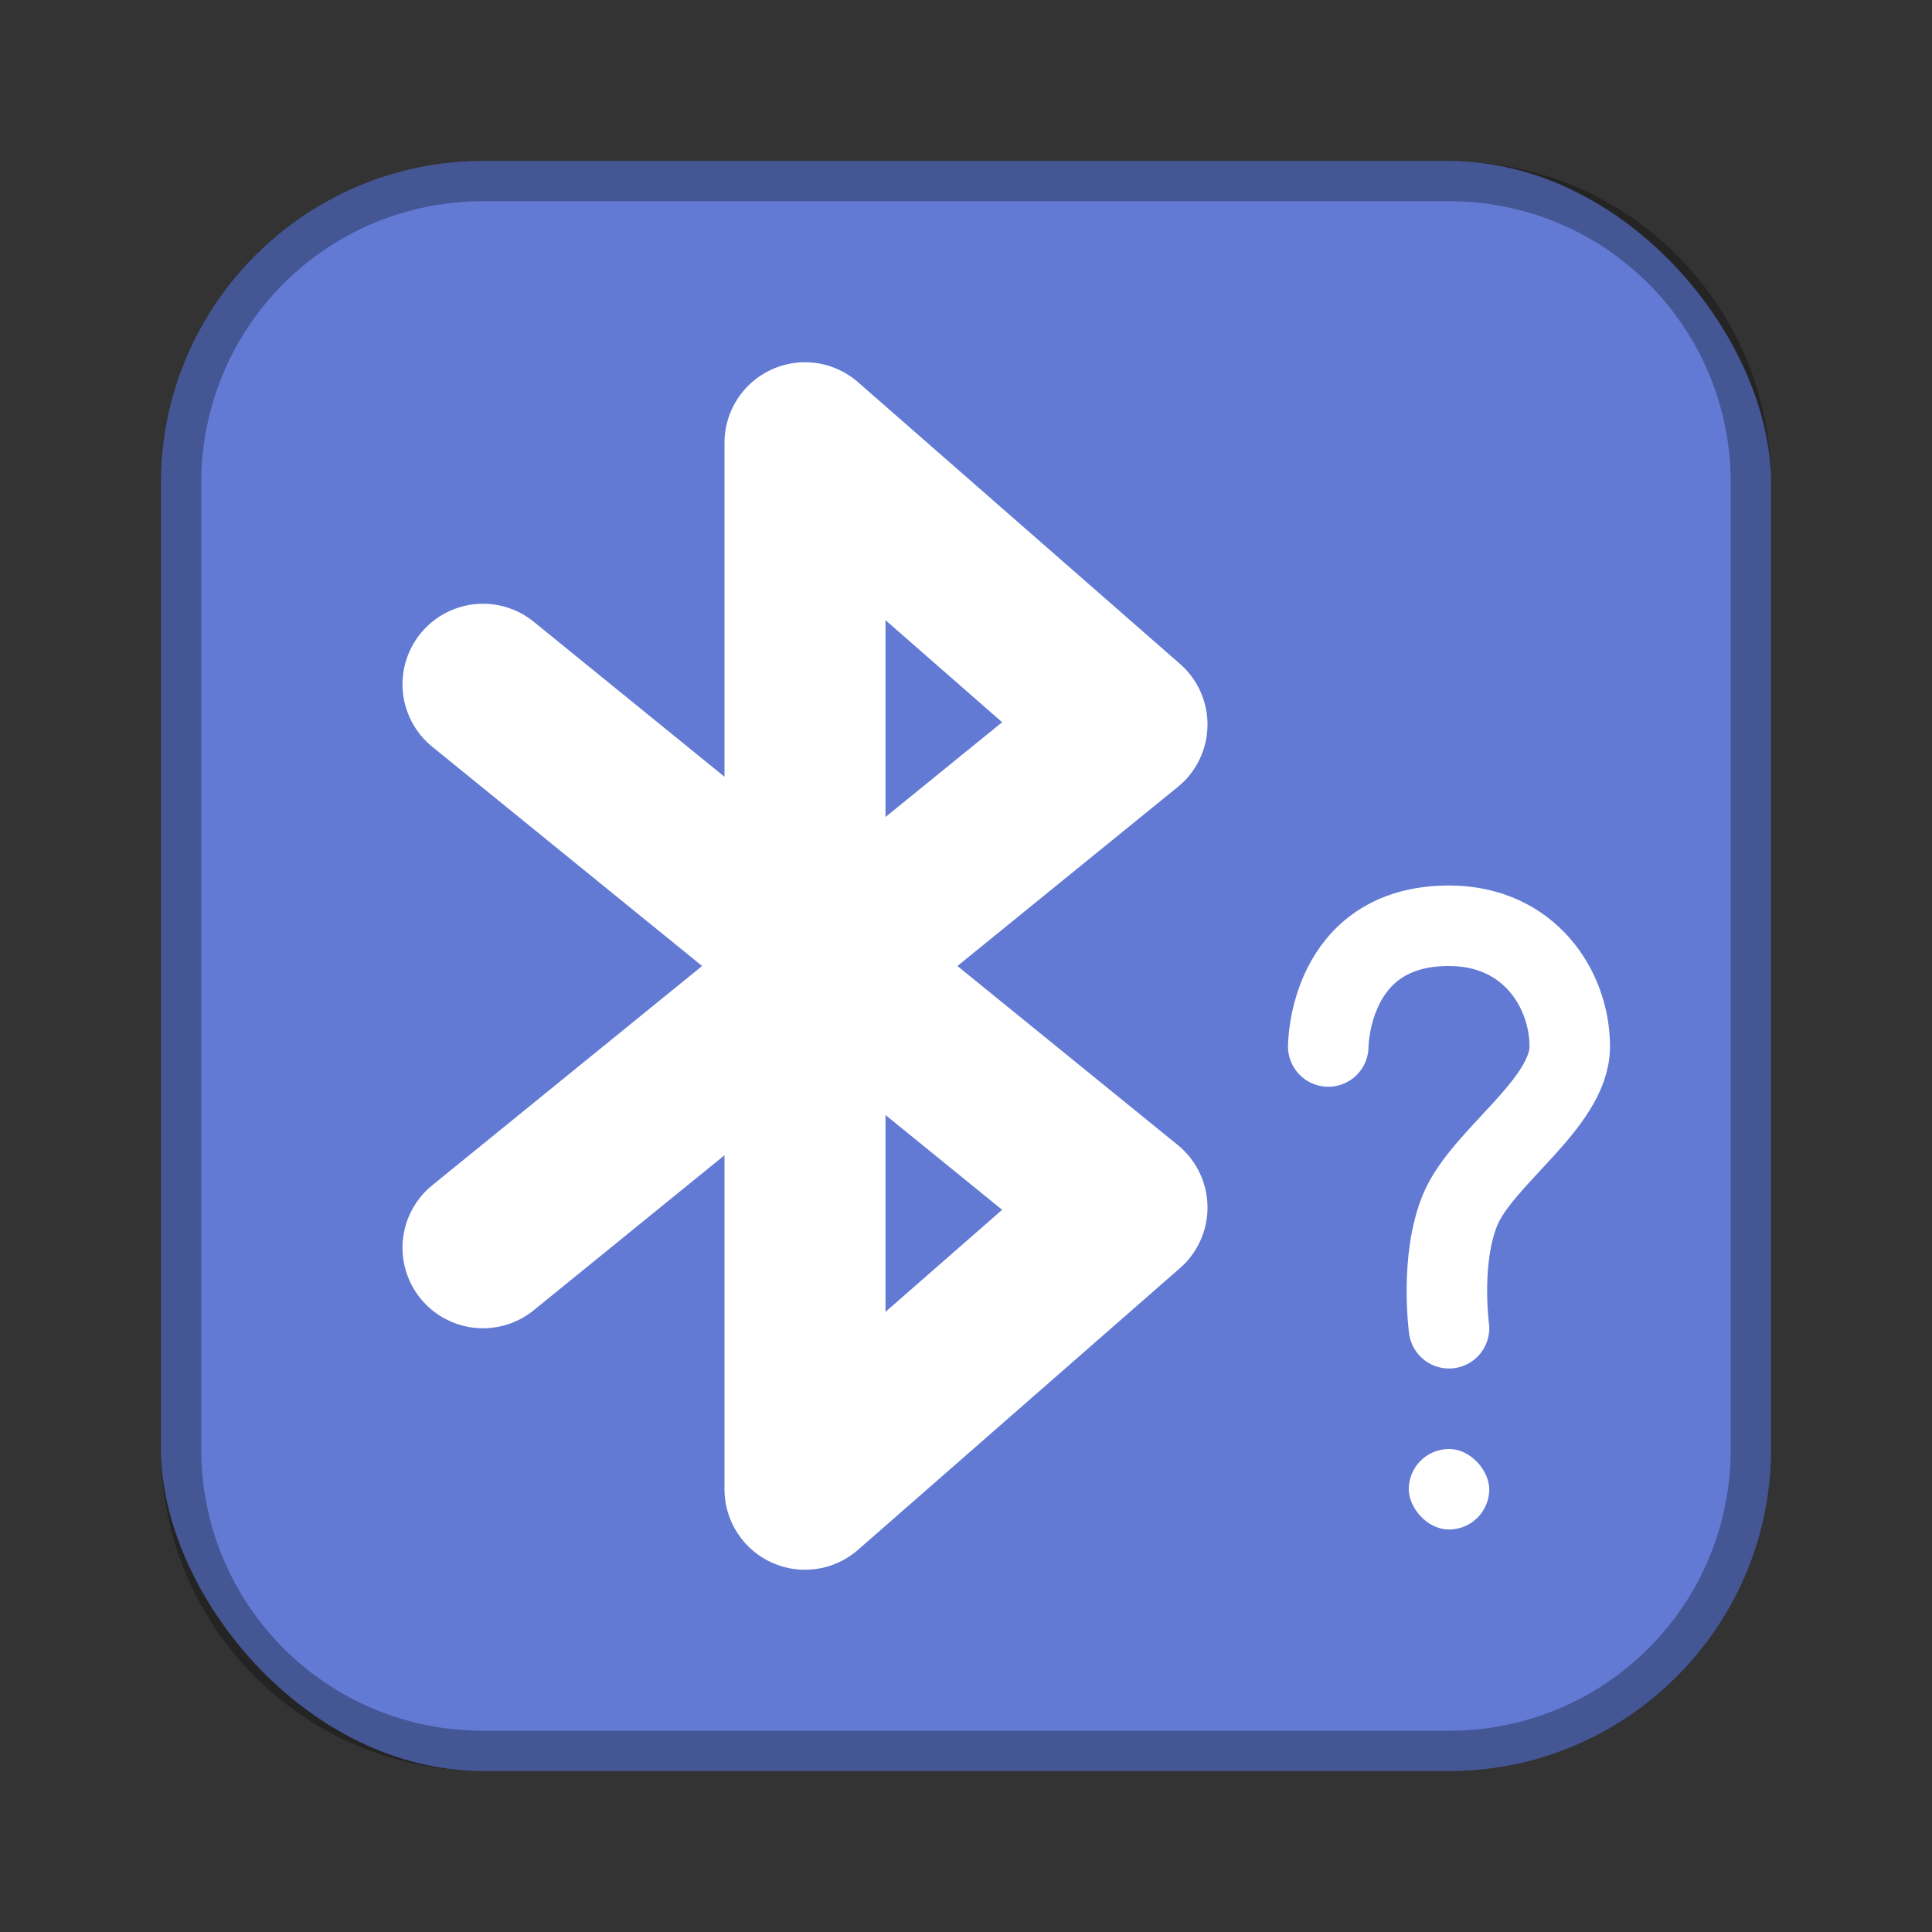 <?xml version="1.0" encoding="UTF-8"?>
<!-- Created with Inkscape (http://www.inkscape.org/) -->
<svg id="SVGRoot" width="48px" height="48px" version="1.1" viewBox="0 0 48 48" xmlns="http://www.w3.org/2000/svg" xmlns:cc="http://creativecommons.org/ns#" xmlns:dc="http://purl.org/dc/elements/1.1/" xmlns:rdf="http://www.w3.org/1999/02/22-rdf-syntax-ns#">
 <rect x="0" y="0" width="48" height="48" fill="#333333" stroke="none"/>
 <defs id="defs815">
  <style id="style819">.cls-1{fill:none;stroke:#fff;stroke-linecap:round;stroke-linejoin:round;}</style>
 </defs>
 <g id="layer1">
  <rect id="rect1373-5" x="4" y="4" width="40" height="40" ry="8" fill="#627ad4" fill-rule="evenodd" style="paint-order:stroke fill markers"/>
  <path id="rect817" d="m12 4c-4.432 0-8 3.568-8 8v24c0 4.432 3.568 8 8 8h24c4.432 0 8-3.568 8-8v-24c0-4.432-3.568-8-8-8h-24zm0 1h24c3.878 0 7 3.122 7 7v24c0 3.878-3.122 7-7 7h-24c-3.878 0-7-3.122-7-7v-24c0-3.878 3.122-7 7-7z" fill-rule="evenodd" opacity=".3" style="paint-order:stroke fill markers"/>
  <path id="path843" d="m12 31 16-13-8-7v26l8-7-16-13" fill="none" stroke="#fff" stroke-linecap="round" stroke-linejoin="round" stroke-width="4"/>
  <rect id="rect819" x="35" y="36" width="2" height="2" ry="1" fill="#fff" fill-rule="evenodd" style="paint-order:normal"/>
  <path id="path821" d="m36 33s-0.232-1.712 0.278-2.944c0.541-1.307 2.722-2.642 2.722-4.056s-1-3-3-3c-3 0-3 3-3 3" fill="none" stroke="#fff" stroke-linecap="round" stroke-linejoin="round" stroke-width="2"/>
 </g>
</svg>
